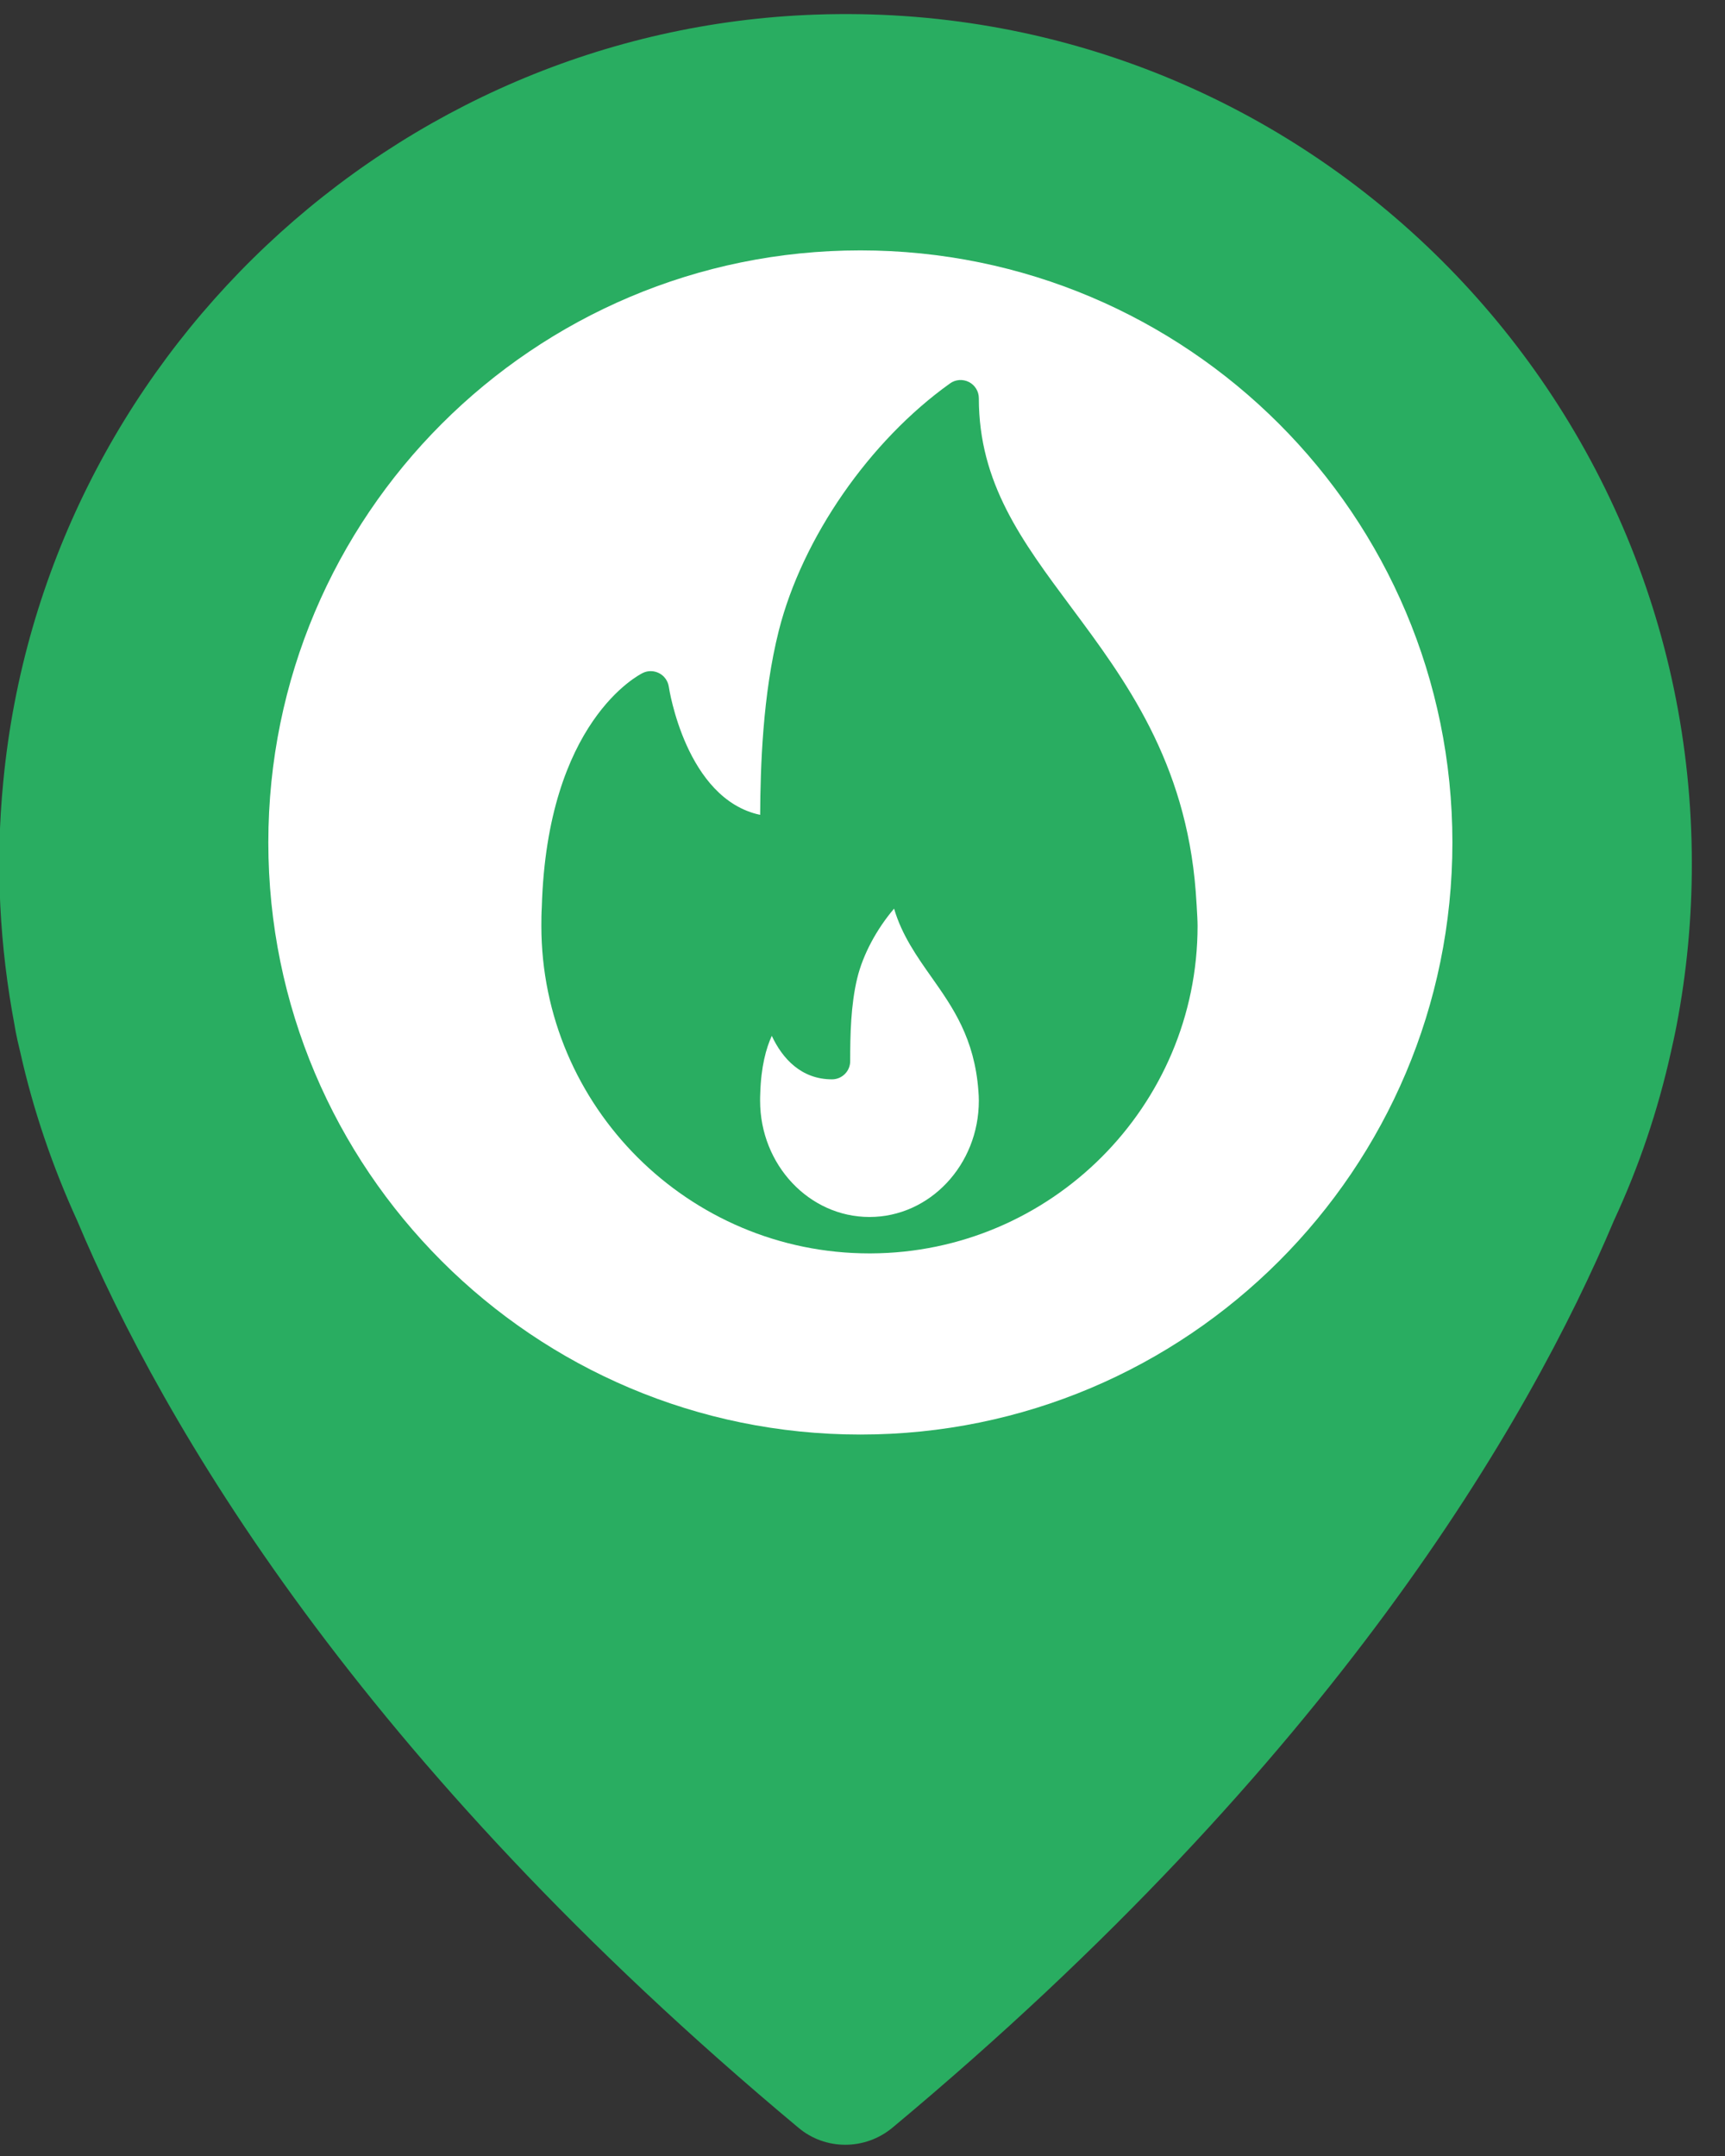 <?xml version="1.0" standalone="no"?>
<!-- Generator: Adobe Fireworks 10, Export SVG Extension by Aaron Beall (http://fireworks.abeall.com) . Version: 0.6.1  -->
<!DOCTYPE svg PUBLIC "-//W3C//DTD SVG 1.1//EN" "http://www.w3.org/Graphics/SVG/1.1/DTD/svg11.dtd">
<svg id="Untitled-Page%201" viewBox="0 0 36 45" style="background-color:#ffffff00" version="1.1"
	xmlns="http://www.w3.org/2000/svg" xmlns:xlink="http://www.w3.org/1999/xlink" xml:space="preserve"
	x="0px" y="0px" width="36px" height="45px"
>
	<rect x="0" y="0" width="36" height="45" fill="#333333" stroke="none"/>
	<g id="Layer%201">
		<path id="Shape%201" d="M 17.017 0.305 C 8.221 0.615 0.913 7.508 0.069 16.307 C -0.104 18.067 -0.004 19.772 0.305 21.404 L 0.305 21.404 C 0.305 21.404 0.332 21.596 0.423 21.961 C 0.695 23.182 1.104 24.368 1.612 25.48 C 3.382 29.693 7.476 36.741 16.663 44.41 C 17.226 44.884 18.052 44.884 18.624 44.41 C 27.81 36.75 31.904 29.702 33.684 25.471 C 34.201 24.359 34.6 23.182 34.873 21.951 C 34.954 21.596 34.991 21.395 34.991 21.395 L 34.991 21.395 C 35.2 20.301 35.308 19.179 35.308 18.03 C 35.308 8.019 27.057 -0.051 17.017 0.305 ZM 17.643 26.857 C 12.905 26.857 9.065 23 9.065 18.24 C 9.065 13.481 12.905 9.623 17.643 9.623 C 22.382 9.623 26.222 13.481 26.222 18.24 C 26.222 23 22.382 26.857 17.643 26.857 Z" fill="#29ad61"/>
		<path id="Shape%2028" d="M 17.955 5.226 C 24.779 5.226 30.311 10.759 30.311 17.584 C 30.311 24.41 24.779 29.942 17.955 29.942 C 11.132 29.942 5.6 24.41 5.6 17.584 C 5.6 10.759 11.132 5.226 17.955 5.226 Z" fill="#ffffff"/>
		<path id="Forma%201%20copy%202" d="M 24.954 18.605 C 24.745 15.886 23.477 14.182 22.359 12.679 C 21.323 11.287 20.428 10.085 20.428 8.312 C 20.428 8.169 20.348 8.039 20.222 7.974 C 20.095 7.909 19.942 7.919 19.826 8.003 C 18.146 9.203 16.745 11.226 16.255 13.156 C 15.915 14.499 15.87 16.01 15.864 17.008 C 14.313 16.677 13.961 14.36 13.958 14.335 C 13.94 14.215 13.867 14.11 13.76 14.053 C 13.652 13.996 13.524 13.992 13.415 14.046 C 13.334 14.086 11.418 15.058 11.307 18.937 C 11.299 19.066 11.298 19.196 11.298 19.325 C 11.298 23.094 14.37 26.161 18.146 26.161 C 18.151 26.161 18.157 26.162 18.161 26.161 C 18.163 26.161 18.164 26.161 18.166 26.161 C 21.932 26.15 24.993 23.088 24.993 19.325 C 24.993 19.136 24.954 18.605 24.954 18.605 ZM 18.146 25.401 C 16.887 25.401 15.863 24.312 15.863 22.974 C 15.863 22.928 15.863 22.882 15.866 22.826 C 15.882 22.262 15.989 21.876 16.107 21.62 C 16.327 22.093 16.722 22.528 17.363 22.528 C 17.573 22.528 17.743 22.358 17.743 22.149 C 17.743 21.608 17.754 20.984 17.889 20.421 C 18.009 19.922 18.296 19.391 18.659 18.965 C 18.821 19.518 19.136 19.965 19.444 20.401 C 19.884 21.026 20.339 21.672 20.419 22.773 C 20.424 22.838 20.428 22.904 20.428 22.974 C 20.428 24.312 19.404 25.401 18.146 25.401 Z" fill="#29ad61"/>
	</g>
</svg>
